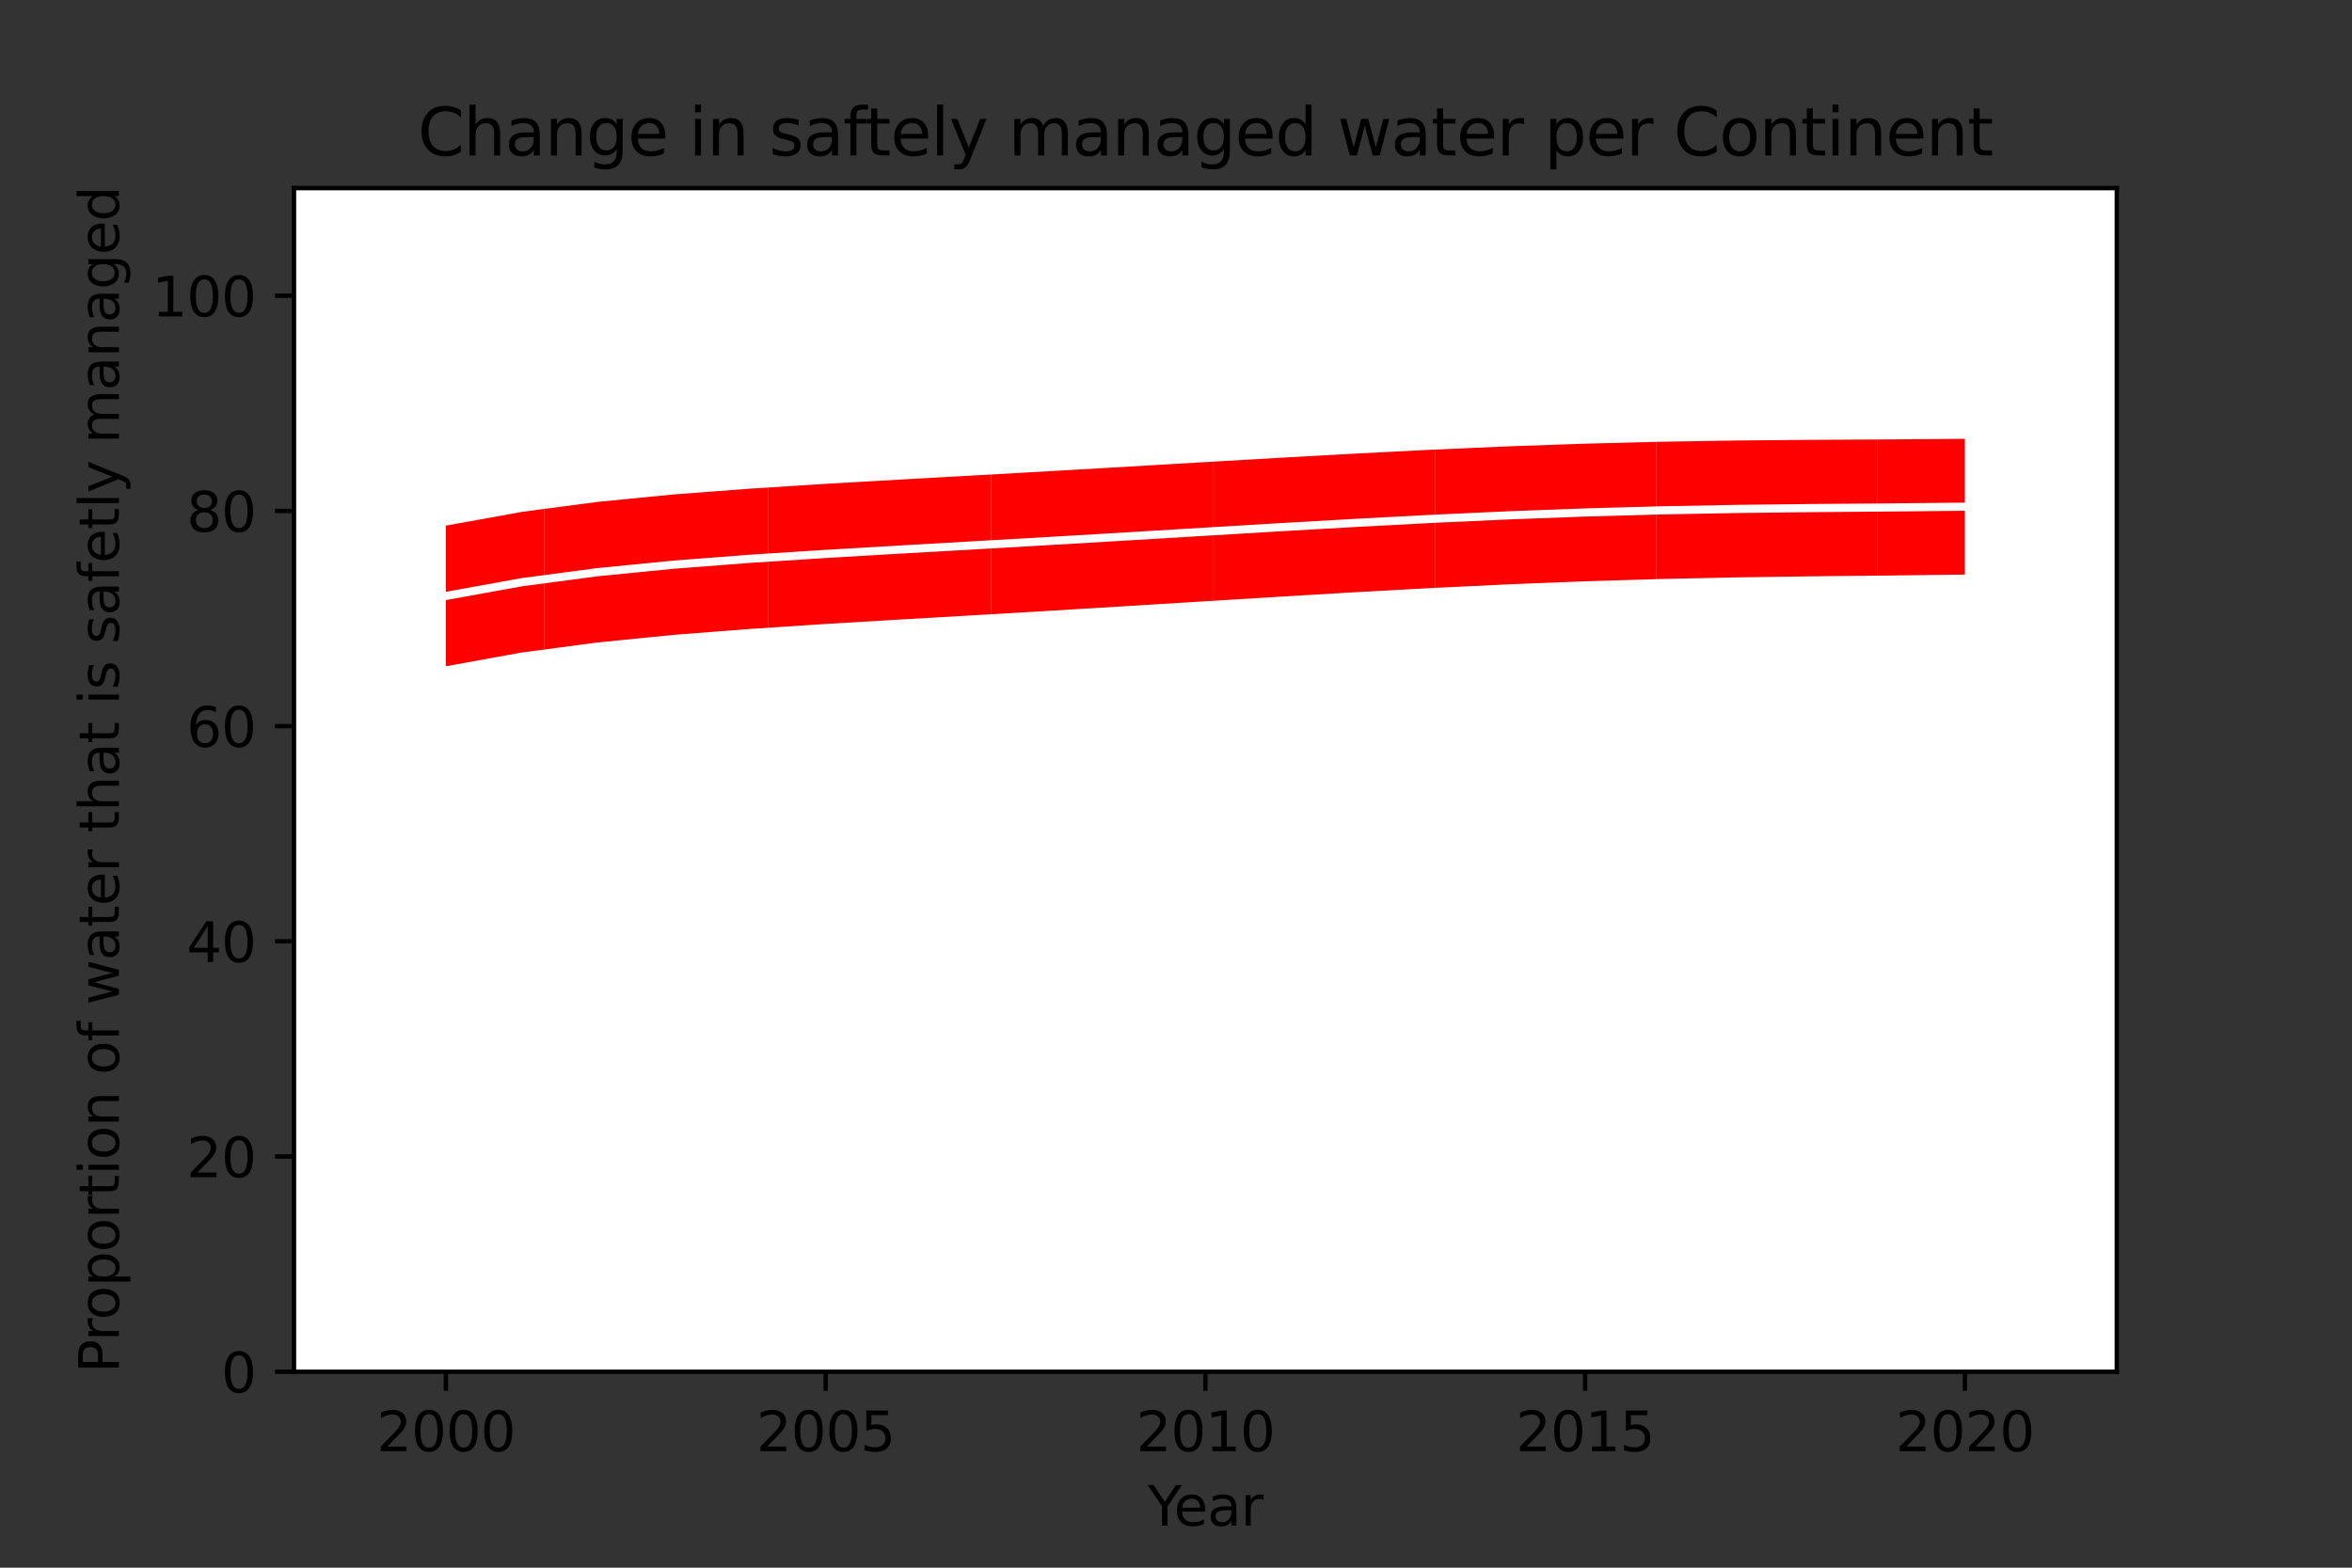<?xml version="1.0" encoding="utf-8" standalone="no"?>
<!DOCTYPE svg PUBLIC "-//W3C//DTD SVG 1.1//EN"
  "http://www.w3.org/Graphics/SVG/1.1/DTD/svg11.dtd">
<svg height="288pt" version="1.1" viewBox="0 0 432 288" width="432pt" xmlns="http://www.w3.org/2000/svg" xmlns:xlink="http://www.w3.org/1999/xlink">
 <rect x="0" y="0" width="432" height="288" fill="#333333" stroke="none"/>
 <defs>
  <style type="text/css">*{stroke-linecap:butt;stroke-linejoin:round;}</style>
 </defs>
 <g id="figure_1">
  <g id="patch_1">
   <path d="M 0 288 
L 432 288 
L 432 0 
L 0 0 
z
" style="fill:none;"/>
  </g>
  <g id="axes_1">
   <g id="patch_2">
    <path d="M 54 252 
L 388.8 252 
L 388.8 34.56 
L 54 34.56 
z
" style="fill:#ffffff;"/>
   </g>
   <g id="PathCollection_1">
    <path clip-path="url(#pf281e422be)" d="M 346.95 122.909 
L 360.9 122.909 
L 360.9 120.77 
L 360.9 118.63 
L 360.9 116.49 
L 360.9 114.351 
L 360.9 112.211 
L 360.9 110.071 
L 360.9 107.932 
L 360.9 105.792 
L 360.9 103.652 
L 360.9 101.513 
L 360.9 99.373 
L 360.9 97.233 
L 360.9 95.094 
L 360.9 92.954 
L 360.9 90.815 
L 360.9 88.675 
L 360.9 86.535 
L 360.9 84.396 
L 360.9 82.256 
L 360.9 80.116 
L 346.95 80.116 
L 344.758 80.116 
L 344.758 82.256 
L 344.758 84.396 
L 344.758 86.535 
L 344.758 88.675 
L 344.758 90.815 
L 344.758 92.954 
L 344.758 95.094 
L 344.758 97.233 
L 344.758 99.373 
L 344.758 101.513 
L 344.758 103.652 
L 344.758 105.792 
L 344.758 107.932 
L 344.758 110.071 
L 344.758 112.211 
L 344.758 114.351 
L 344.758 116.49 
L 344.758 118.63 
L 344.758 120.77 
L 344.758 122.909 
z
" style="fill:#ff0000;"/>
   </g>
   <g id="PathCollection_2">
    <path clip-path="url(#pf281e422be)" d="M 305.1 122.909 
L 319.05 122.909 
L 333 122.909 
L 344.758 122.909 
L 344.758 120.77 
L 344.758 118.63 
L 344.758 116.49 
L 344.758 114.351 
L 344.758 112.211 
L 344.758 110.071 
L 344.758 107.932 
L 344.758 105.792 
L 344.758 103.652 
L 344.758 101.513 
L 344.758 99.373 
L 344.758 97.233 
L 344.758 95.094 
L 344.758 92.954 
L 344.758 90.815 
L 344.758 88.675 
L 344.758 86.535 
L 344.758 84.396 
L 344.758 82.256 
L 344.758 80.116 
L 333 80.116 
L 319.05 80.116 
L 305.1 80.116 
L 304.254 80.116 
L 304.254 82.256 
L 304.254 84.396 
L 304.254 86.535 
L 304.254 88.675 
L 304.254 90.815 
L 304.254 92.954 
L 304.254 95.094 
L 304.254 97.233 
L 304.254 99.373 
L 304.254 101.513 
L 304.254 103.652 
L 304.254 105.792 
L 304.254 107.932 
L 304.254 110.071 
L 304.254 112.211 
L 304.254 114.351 
L 304.254 116.49 
L 304.254 118.63 
L 304.254 120.77 
L 304.254 122.909 
z
" style="fill:#ff0000;"/>
   </g>
   <g id="PathCollection_3">
    <path clip-path="url(#pf281e422be)" d="M 277.2 122.909 
L 291.15 122.909 
L 304.254 122.909 
L 304.254 120.77 
L 304.254 118.63 
L 304.254 116.49 
L 304.254 114.351 
L 304.254 112.211 
L 304.254 110.071 
L 304.254 107.932 
L 304.254 105.792 
L 304.254 103.652 
L 304.254 101.513 
L 304.254 99.373 
L 304.254 97.233 
L 304.254 95.094 
L 304.254 92.954 
L 304.254 90.815 
L 304.254 88.675 
L 304.254 86.535 
L 304.254 84.396 
L 304.254 82.256 
L 304.254 80.116 
L 291.15 80.116 
L 277.2 80.116 
L 263.631 80.116 
L 263.631 82.256 
L 263.631 84.396 
L 263.631 86.535 
L 263.631 88.675 
L 263.631 90.815 
L 263.631 92.954 
L 263.631 95.094 
L 263.631 97.233 
L 263.631 99.373 
L 263.631 101.513 
L 263.631 103.652 
L 263.631 105.792 
L 263.631 107.932 
L 263.631 110.071 
L 263.631 112.211 
L 263.631 114.351 
L 263.631 116.49 
L 263.631 118.63 
L 263.631 120.77 
L 263.631 122.909 
z
" style="fill:#ff0000;"/>
   </g>
   <g id="PathCollection_4">
    <path clip-path="url(#pf281e422be)" d="M 235.35 122.909 
L 249.3 122.909 
L 263.25 122.909 
L 263.631 122.909 
L 263.631 120.77 
L 263.631 118.63 
L 263.631 116.49 
L 263.631 114.351 
L 263.631 112.211 
L 263.631 110.071 
L 263.631 107.932 
L 263.631 105.792 
L 263.631 103.652 
L 263.631 101.513 
L 263.631 99.373 
L 263.631 97.233 
L 263.631 95.094 
L 263.631 92.954 
L 263.631 90.815 
L 263.631 88.675 
L 263.631 86.535 
L 263.631 84.396 
L 263.631 82.256 
L 263.631 80.116 
L 263.25 80.116 
L 249.3 80.116 
L 235.35 80.116 
L 222.888 80.116 
L 222.888 82.256 
L 222.888 84.396 
L 222.888 86.535 
L 222.888 88.675 
L 222.888 90.815 
L 222.888 92.954 
L 222.888 95.094 
L 222.888 97.233 
L 222.888 99.373 
L 222.888 101.513 
L 222.888 103.652 
L 222.888 105.792 
L 222.888 107.932 
L 222.888 110.071 
L 222.888 112.211 
L 222.888 114.351 
L 222.888 116.49 
L 222.888 118.63 
L 222.888 120.77 
L 222.888 122.909 
z
" style="fill:#ff0000;"/>
   </g>
   <g id="PathCollection_5">
    <path clip-path="url(#pf281e422be)" d="M 193.5 122.909 
L 207.45 122.909 
L 221.4 122.909 
L 222.888 122.909 
L 222.888 120.77 
L 222.888 118.63 
L 222.888 116.49 
L 222.888 114.351 
L 222.888 112.211 
L 222.888 110.071 
L 222.888 107.932 
L 222.888 105.792 
L 222.888 103.652 
L 222.888 101.513 
L 222.888 99.373 
L 222.888 97.233 
L 222.888 95.094 
L 222.888 92.954 
L 222.888 90.815 
L 222.888 88.675 
L 222.888 86.535 
L 222.888 84.396 
L 222.888 82.256 
L 222.888 80.116 
L 221.4 80.116 
L 207.45 80.116 
L 193.5 80.116 
L 182.026 80.116 
L 182.026 82.256 
L 182.026 84.396 
L 182.026 86.535 
L 182.026 88.675 
L 182.026 90.815 
L 182.026 92.954 
L 182.026 95.094 
L 182.026 97.233 
L 182.026 99.373 
L 182.026 101.513 
L 182.026 103.652 
L 182.026 105.792 
L 182.026 107.932 
L 182.026 110.071 
L 182.026 112.211 
L 182.026 114.351 
L 182.026 116.49 
L 182.026 118.63 
L 182.026 120.77 
L 182.026 122.909 
z
" style="fill:#ff0000;"/>
   </g>
   <g id="PathCollection_6">
    <path clip-path="url(#pf281e422be)" d="M 151.65 122.909 
L 165.6 122.909 
L 179.55 122.909 
L 182.026 122.909 
L 182.026 120.77 
L 182.026 118.63 
L 182.026 116.49 
L 182.026 114.351 
L 182.026 112.211 
L 182.026 110.071 
L 182.026 107.932 
L 182.026 105.792 
L 182.026 103.652 
L 182.026 101.513 
L 182.026 99.373 
L 182.026 97.233 
L 182.026 95.094 
L 182.026 92.954 
L 182.026 90.815 
L 182.026 88.675 
L 182.026 86.535 
L 182.026 84.396 
L 182.026 82.256 
L 182.026 80.116 
L 179.55 80.116 
L 165.6 80.116 
L 151.65 80.116 
L 141.043 80.116 
L 141.043 82.256 
L 141.043 84.396 
L 141.043 86.535 
L 141.043 88.675 
L 141.043 90.815 
L 141.043 92.954 
L 141.043 95.094 
L 141.043 97.233 
L 141.043 99.373 
L 141.043 101.513 
L 141.043 103.652 
L 141.043 105.792 
L 141.043 107.932 
L 141.043 110.071 
L 141.043 112.211 
L 141.043 114.351 
L 141.043 116.49 
L 141.043 118.63 
L 141.043 120.77 
L 141.043 122.909 
z
" style="fill:#ff0000;"/>
   </g>
   <g id="PathCollection_7">
    <path clip-path="url(#pf281e422be)" d="M 109.8 122.909 
L 123.75 122.909 
L 137.7 122.909 
L 141.043 122.909 
L 141.043 120.77 
L 141.043 118.63 
L 141.043 116.49 
L 141.043 114.351 
L 141.043 112.211 
L 141.043 110.071 
L 141.043 107.932 
L 141.043 105.792 
L 141.043 103.652 
L 141.043 101.513 
L 141.043 99.373 
L 141.043 97.233 
L 141.043 95.094 
L 141.043 92.954 
L 141.043 90.815 
L 141.043 88.675 
L 141.043 86.535 
L 141.043 84.396 
L 141.043 82.256 
L 141.043 80.116 
L 137.7 80.116 
L 123.75 80.116 
L 109.8 80.116 
L 99.939 80.116 
L 99.939 82.256 
L 99.939 84.396 
L 99.939 86.535 
L 99.939 88.675 
L 99.939 90.815 
L 99.939 92.954 
L 99.939 95.094 
L 99.939 97.233 
L 99.939 99.373 
L 99.939 101.513 
L 99.939 103.652 
L 99.939 105.792 
L 99.939 107.932 
L 99.939 110.071 
L 99.939 112.211 
L 99.939 114.351 
L 99.939 116.49 
L 99.939 118.63 
L 99.939 120.77 
L 99.939 122.909 
z
" style="fill:#ff0000;"/>
   </g>
   <g id="PathCollection_8">
    <path clip-path="url(#pf281e422be)" d="M 95.85 122.909 
L 99.939 122.909 
L 99.939 120.77 
L 99.939 118.63 
L 99.939 116.49 
L 99.939 114.351 
L 99.939 112.211 
L 99.939 110.071 
L 99.939 107.932 
L 99.939 105.792 
L 99.939 103.652 
L 99.939 101.513 
L 99.939 99.373 
L 99.939 97.233 
L 99.939 95.094 
L 99.939 92.954 
L 99.939 90.815 
L 99.939 88.675 
L 99.939 86.535 
L 99.939 84.396 
L 99.939 82.256 
L 99.939 80.116 
L 95.85 80.116 
L 81.9 80.116 
L 81.9 82.256 
L 81.9 84.396 
L 81.9 86.535 
L 81.9 88.675 
L 81.9 90.815 
L 81.9 92.954 
L 81.9 95.094 
L 81.9 97.233 
L 81.9 99.373 
L 81.9 101.513 
L 81.9 103.652 
L 81.9 105.792 
L 81.9 107.932 
L 81.9 110.071 
L 81.9 112.211 
L 81.9 114.351 
L 81.9 116.49 
L 81.9 118.63 
L 81.9 120.77 
L 81.9 122.909 
z
" style="fill:#ff0000;"/>
   </g>
   <g id="PolyCollection_1">
    <defs>
     <path d="M 81.9 -207.884 
L 81.9 -191.941 
L 95.85 -194.467 
L 109.8 -196.304 
L 123.75 -197.666 
L 137.7 -198.726 
L 151.65 -199.61 
L 165.6 -200.413 
L 179.55 -201.192 
L 193.5 -201.98 
L 207.45 -202.787 
L 221.4 -203.605 
L 235.35 -204.415 
L 249.3 -205.188 
L 263.25 -205.895 
L 277.2 -206.504 
L 291.15 -206.993 
L 305.1 -207.349 
L 319.05 -207.577 
L 333 -207.699 
L 346.95 -207.775 
L 360.9 -207.884 
L 360.9 -207.884 
L 360.9 -207.884 
L 346.95 -207.884 
L 333 -207.884 
L 319.05 -207.884 
L 305.1 -207.884 
L 291.15 -207.884 
L 277.2 -207.884 
L 263.25 -207.884 
L 249.3 -207.884 
L 235.35 -207.884 
L 221.4 -207.884 
L 207.45 -207.884 
L 193.5 -207.884 
L 179.55 -207.884 
L 165.6 -207.884 
L 151.65 -207.884 
L 137.7 -207.884 
L 123.75 -207.884 
L 109.8 -207.884 
L 95.85 -207.884 
L 81.9 -207.884 
z
" id="me8cd122bfa" style="stroke:#ffffff;"/>
    </defs>
    <g clip-path="url(#pf281e422be)">
     <use style="fill:#ffffff;stroke:#ffffff;" x="0" xlink:href="#me8cd122bfa" y="288"/>
    </g>
   </g>
   <g id="PolyCollection_2">
    <defs>
     <path d="M 81.9 -165.091 
L 81.9 -165.091 
L 95.85 -165.091 
L 109.8 -165.091 
L 123.75 -165.091 
L 137.7 -165.091 
L 151.65 -165.091 
L 165.6 -165.091 
L 179.55 -165.091 
L 193.5 -165.091 
L 207.45 -165.091 
L 221.4 -165.091 
L 235.35 -165.091 
L 249.3 -165.091 
L 263.25 -165.091 
L 277.2 -165.091 
L 291.15 -165.091 
L 305.1 -165.091 
L 319.05 -165.091 
L 333 -165.091 
L 346.95 -165.091 
L 360.9 -165.091 
L 360.9 -181.945 
L 360.9 -181.945 
L 346.95 -181.771 
L 333 -181.627 
L 319.05 -181.429 
L 305.1 -181.132 
L 291.15 -180.71 
L 277.2 -180.158 
L 263.25 -179.488 
L 249.3 -178.725 
L 235.35 -177.899 
L 221.4 -177.041 
L 207.45 -176.179 
L 193.5 -175.334 
L 179.55 -174.511 
L 165.6 -173.701 
L 151.65 -172.868 
L 137.7 -171.953 
L 123.75 -170.864 
L 109.8 -169.476 
L 95.85 -167.622 
L 81.9 -165.091 
z
" id="m9e8592a278" style="stroke:#ffffff;"/>
    </defs>
    <g clip-path="url(#pf281e422be)">
     <use style="fill:#ffffff;stroke:#ffffff;" x="0" xlink:href="#m9e8592a278" y="288"/>
    </g>
   </g>
   <g id="matplotlib.axis_1">
    <g id="xtick_1">
     <g id="line2d_1">
      <defs>
       <path d="M 0 0 
L 0 3.5 
" id="m7ed62ed38b" style="stroke:#000000;stroke-width:0.8;"/>
      </defs>
      <g>
       <use style="stroke:#000000;stroke-width:0.8;" x="81.9" xlink:href="#m7ed62ed38b" y="252"/>
      </g>
     </g>
     <g id="text_1">
      <!-- 2000 -->
      <g transform="translate(69.175 266.598)scale(0.1 -0.1)">
       <defs>
        <path d="M 1228 531 
L 3431 531 
L 3431 0 
L 469 0 
L 469 531 
Q 828 903 1448 1529 
Q 2069 2156 2228 2338 
Q 2531 2678 2651 2914 
Q 2772 3150 2772 3378 
Q 2772 3750 2511 3984 
Q 2250 4219 1831 4219 
Q 1534 4219 1204 4116 
Q 875 4013 500 3803 
L 500 4441 
Q 881 4594 1212 4672 
Q 1544 4750 1819 4750 
Q 2544 4750 2975 4387 
Q 3406 4025 3406 3419 
Q 3406 3131 3298 2873 
Q 3191 2616 2906 2266 
Q 2828 2175 2409 1742 
Q 1991 1309 1228 531 
z
" id="DejaVuSans-32" transform="scale(0.016)"/>
        <path d="M 2034 4250 
Q 1547 4250 1301 3770 
Q 1056 3291 1056 2328 
Q 1056 1369 1301 889 
Q 1547 409 2034 409 
Q 2525 409 2770 889 
Q 3016 1369 3016 2328 
Q 3016 3291 2770 3770 
Q 2525 4250 2034 4250 
z
M 2034 4750 
Q 2819 4750 3233 4129 
Q 3647 3509 3647 2328 
Q 3647 1150 3233 529 
Q 2819 -91 2034 -91 
Q 1250 -91 836 529 
Q 422 1150 422 2328 
Q 422 3509 836 4129 
Q 1250 4750 2034 4750 
z
" id="DejaVuSans-30" transform="scale(0.016)"/>
       </defs>
       <use xlink:href="#DejaVuSans-32"/>
       <use x="63.623" xlink:href="#DejaVuSans-30"/>
       <use x="127.246" xlink:href="#DejaVuSans-30"/>
       <use x="190.869" xlink:href="#DejaVuSans-30"/>
      </g>
     </g>
    </g>
    <g id="xtick_2">
     <g id="line2d_2">
      <g>
       <use style="stroke:#000000;stroke-width:0.8;" x="151.65" xlink:href="#m7ed62ed38b" y="252"/>
      </g>
     </g>
     <g id="text_2">
      <!-- 2005 -->
      <g transform="translate(138.925 266.598)scale(0.1 -0.1)">
       <defs>
        <path d="M 691 4666 
L 3169 4666 
L 3169 4134 
L 1269 4134 
L 1269 2991 
Q 1406 3038 1543 3061 
Q 1681 3084 1819 3084 
Q 2600 3084 3056 2656 
Q 3513 2228 3513 1497 
Q 3513 744 3044 326 
Q 2575 -91 1722 -91 
Q 1428 -91 1123 -41 
Q 819 9 494 109 
L 494 744 
Q 775 591 1075 516 
Q 1375 441 1709 441 
Q 2250 441 2565 725 
Q 2881 1009 2881 1497 
Q 2881 1984 2565 2268 
Q 2250 2553 1709 2553 
Q 1456 2553 1204 2497 
Q 953 2441 691 2322 
L 691 4666 
z
" id="DejaVuSans-35" transform="scale(0.016)"/>
       </defs>
       <use xlink:href="#DejaVuSans-32"/>
       <use x="63.623" xlink:href="#DejaVuSans-30"/>
       <use x="127.246" xlink:href="#DejaVuSans-30"/>
       <use x="190.869" xlink:href="#DejaVuSans-35"/>
      </g>
     </g>
    </g>
    <g id="xtick_3">
     <g id="line2d_3">
      <g>
       <use style="stroke:#000000;stroke-width:0.8;" x="221.4" xlink:href="#m7ed62ed38b" y="252"/>
      </g>
     </g>
     <g id="text_3">
      <!-- 2010 -->
      <g transform="translate(208.675 266.598)scale(0.1 -0.1)">
       <defs>
        <path d="M 794 531 
L 1825 531 
L 1825 4091 
L 703 3866 
L 703 4441 
L 1819 4666 
L 2450 4666 
L 2450 531 
L 3481 531 
L 3481 0 
L 794 0 
L 794 531 
z
" id="DejaVuSans-31" transform="scale(0.016)"/>
       </defs>
       <use xlink:href="#DejaVuSans-32"/>
       <use x="63.623" xlink:href="#DejaVuSans-30"/>
       <use x="127.246" xlink:href="#DejaVuSans-31"/>
       <use x="190.869" xlink:href="#DejaVuSans-30"/>
      </g>
     </g>
    </g>
    <g id="xtick_4">
     <g id="line2d_4">
      <g>
       <use style="stroke:#000000;stroke-width:0.8;" x="291.15" xlink:href="#m7ed62ed38b" y="252"/>
      </g>
     </g>
     <g id="text_4">
      <!-- 2015 -->
      <g transform="translate(278.425 266.598)scale(0.1 -0.1)">
       <use xlink:href="#DejaVuSans-32"/>
       <use x="63.623" xlink:href="#DejaVuSans-30"/>
       <use x="127.246" xlink:href="#DejaVuSans-31"/>
       <use x="190.869" xlink:href="#DejaVuSans-35"/>
      </g>
     </g>
    </g>
    <g id="xtick_5">
     <g id="line2d_5">
      <g>
       <use style="stroke:#000000;stroke-width:0.8;" x="360.9" xlink:href="#m7ed62ed38b" y="252"/>
      </g>
     </g>
     <g id="text_5">
      <!-- 2020 -->
      <g transform="translate(348.175 266.598)scale(0.1 -0.1)">
       <use xlink:href="#DejaVuSans-32"/>
       <use x="63.623" xlink:href="#DejaVuSans-30"/>
       <use x="127.246" xlink:href="#DejaVuSans-32"/>
       <use x="190.869" xlink:href="#DejaVuSans-30"/>
      </g>
     </g>
    </g>
    <g id="text_6">
     <!-- Year -->
     <g transform="translate(210.812 280.277)scale(0.1 -0.1)">
      <defs>
       <path d="M -13 4666 
L 666 4666 
L 1959 2747 
L 3244 4666 
L 3922 4666 
L 2272 2222 
L 2272 0 
L 1638 0 
L 1638 2222 
L -13 4666 
z
" id="DejaVuSans-59" transform="scale(0.016)"/>
       <path d="M 3597 1894 
L 3597 1613 
L 953 1613 
Q 991 1019 1311 708 
Q 1631 397 2203 397 
Q 2534 397 2845 478 
Q 3156 559 3463 722 
L 3463 178 
Q 3153 47 2828 -22 
Q 2503 -91 2169 -91 
Q 1331 -91 842 396 
Q 353 884 353 1716 
Q 353 2575 817 3079 
Q 1281 3584 2069 3584 
Q 2775 3584 3186 3129 
Q 3597 2675 3597 1894 
z
M 3022 2063 
Q 3016 2534 2758 2815 
Q 2500 3097 2075 3097 
Q 1594 3097 1305 2825 
Q 1016 2553 972 2059 
L 3022 2063 
z
" id="DejaVuSans-65" transform="scale(0.016)"/>
       <path d="M 2194 1759 
Q 1497 1759 1228 1600 
Q 959 1441 959 1056 
Q 959 750 1161 570 
Q 1363 391 1709 391 
Q 2188 391 2477 730 
Q 2766 1069 2766 1631 
L 2766 1759 
L 2194 1759 
z
M 3341 1997 
L 3341 0 
L 2766 0 
L 2766 531 
Q 2569 213 2275 61 
Q 1981 -91 1556 -91 
Q 1019 -91 701 211 
Q 384 513 384 1019 
Q 384 1609 779 1909 
Q 1175 2209 1959 2209 
L 2766 2209 
L 2766 2266 
Q 2766 2663 2505 2880 
Q 2244 3097 1772 3097 
Q 1472 3097 1187 3025 
Q 903 2953 641 2809 
L 641 3341 
Q 956 3463 1253 3523 
Q 1550 3584 1831 3584 
Q 2591 3584 2966 3190 
Q 3341 2797 3341 1997 
z
" id="DejaVuSans-61" transform="scale(0.016)"/>
       <path d="M 2631 2963 
Q 2534 3019 2420 3045 
Q 2306 3072 2169 3072 
Q 1681 3072 1420 2755 
Q 1159 2438 1159 1844 
L 1159 0 
L 581 0 
L 581 3500 
L 1159 3500 
L 1159 2956 
Q 1341 3275 1631 3429 
Q 1922 3584 2338 3584 
Q 2397 3584 2469 3576 
Q 2541 3569 2628 3553 
L 2631 2963 
z
" id="DejaVuSans-72" transform="scale(0.016)"/>
      </defs>
      <use xlink:href="#DejaVuSans-59"/>
      <use x="47.834" xlink:href="#DejaVuSans-65"/>
      <use x="109.357" xlink:href="#DejaVuSans-61"/>
      <use x="170.637" xlink:href="#DejaVuSans-72"/>
     </g>
    </g>
   </g>
   <g id="matplotlib.axis_2">
    <g id="ytick_1">
     <g id="line2d_6">
      <defs>
       <path d="M 0 0 
L -3.5 0 
" id="m91d23cfb1c" style="stroke:#000000;stroke-width:0.8;"/>
      </defs>
      <g>
       <use style="stroke:#000000;stroke-width:0.8;" x="54" xlink:href="#m91d23cfb1c" y="252"/>
      </g>
     </g>
     <g id="text_7">
      <!-- 0 -->
      <g transform="translate(40.638 255.799)scale(0.1 -0.1)">
       <use xlink:href="#DejaVuSans-30"/>
      </g>
     </g>
    </g>
    <g id="ytick_2">
     <g id="line2d_7">
      <g>
       <use style="stroke:#000000;stroke-width:0.8;" x="54" xlink:href="#m91d23cfb1c" y="212.465"/>
      </g>
     </g>
     <g id="text_8">
      <!-- 20 -->
      <g transform="translate(34.275 216.265)scale(0.1 -0.1)">
       <use xlink:href="#DejaVuSans-32"/>
       <use x="63.623" xlink:href="#DejaVuSans-30"/>
      </g>
     </g>
    </g>
    <g id="ytick_3">
     <g id="line2d_8">
      <g>
       <use style="stroke:#000000;stroke-width:0.8;" x="54" xlink:href="#m91d23cfb1c" y="172.931"/>
      </g>
     </g>
     <g id="text_9">
      <!-- 40 -->
      <g transform="translate(34.275 176.73)scale(0.1 -0.1)">
       <defs>
        <path d="M 2419 4116 
L 825 1625 
L 2419 1625 
L 2419 4116 
z
M 2253 4666 
L 3047 4666 
L 3047 1625 
L 3713 1625 
L 3713 1100 
L 3047 1100 
L 3047 0 
L 2419 0 
L 2419 1100 
L 313 1100 
L 313 1709 
L 2253 4666 
z
" id="DejaVuSans-34" transform="scale(0.016)"/>
       </defs>
       <use xlink:href="#DejaVuSans-34"/>
       <use x="63.623" xlink:href="#DejaVuSans-30"/>
      </g>
     </g>
    </g>
    <g id="ytick_4">
     <g id="line2d_9">
      <g>
       <use style="stroke:#000000;stroke-width:0.8;" x="54" xlink:href="#m91d23cfb1c" y="133.396"/>
      </g>
     </g>
     <g id="text_10">
      <!-- 60 -->
      <g transform="translate(34.275 137.196)scale(0.1 -0.1)">
       <defs>
        <path d="M 2113 2584 
Q 1688 2584 1439 2293 
Q 1191 2003 1191 1497 
Q 1191 994 1439 701 
Q 1688 409 2113 409 
Q 2538 409 2786 701 
Q 3034 994 3034 1497 
Q 3034 2003 2786 2293 
Q 2538 2584 2113 2584 
z
M 3366 4563 
L 3366 3988 
Q 3128 4100 2886 4159 
Q 2644 4219 2406 4219 
Q 1781 4219 1451 3797 
Q 1122 3375 1075 2522 
Q 1259 2794 1537 2939 
Q 1816 3084 2150 3084 
Q 2853 3084 3261 2657 
Q 3669 2231 3669 1497 
Q 3669 778 3244 343 
Q 2819 -91 2113 -91 
Q 1303 -91 875 529 
Q 447 1150 447 2328 
Q 447 3434 972 4092 
Q 1497 4750 2381 4750 
Q 2619 4750 2861 4703 
Q 3103 4656 3366 4563 
z
" id="DejaVuSans-36" transform="scale(0.016)"/>
       </defs>
       <use xlink:href="#DejaVuSans-36"/>
       <use x="63.623" xlink:href="#DejaVuSans-30"/>
      </g>
     </g>
    </g>
    <g id="ytick_5">
     <g id="line2d_10">
      <g>
       <use style="stroke:#000000;stroke-width:0.8;" x="54" xlink:href="#m91d23cfb1c" y="93.862"/>
      </g>
     </g>
     <g id="text_11">
      <!-- 80 -->
      <g transform="translate(34.275 97.661)scale(0.1 -0.1)">
       <defs>
        <path d="M 2034 2216 
Q 1584 2216 1326 1975 
Q 1069 1734 1069 1313 
Q 1069 891 1326 650 
Q 1584 409 2034 409 
Q 2484 409 2743 651 
Q 3003 894 3003 1313 
Q 3003 1734 2745 1975 
Q 2488 2216 2034 2216 
z
M 1403 2484 
Q 997 2584 770 2862 
Q 544 3141 544 3541 
Q 544 4100 942 4425 
Q 1341 4750 2034 4750 
Q 2731 4750 3128 4425 
Q 3525 4100 3525 3541 
Q 3525 3141 3298 2862 
Q 3072 2584 2669 2484 
Q 3125 2378 3379 2068 
Q 3634 1759 3634 1313 
Q 3634 634 3220 271 
Q 2806 -91 2034 -91 
Q 1263 -91 848 271 
Q 434 634 434 1313 
Q 434 1759 690 2068 
Q 947 2378 1403 2484 
z
M 1172 3481 
Q 1172 3119 1398 2916 
Q 1625 2713 2034 2713 
Q 2441 2713 2670 2916 
Q 2900 3119 2900 3481 
Q 2900 3844 2670 4047 
Q 2441 4250 2034 4250 
Q 1625 4250 1398 4047 
Q 1172 3844 1172 3481 
z
" id="DejaVuSans-38" transform="scale(0.016)"/>
       </defs>
       <use xlink:href="#DejaVuSans-38"/>
       <use x="63.623" xlink:href="#DejaVuSans-30"/>
      </g>
     </g>
    </g>
    <g id="ytick_6">
     <g id="line2d_11">
      <g>
       <use style="stroke:#000000;stroke-width:0.8;" x="54" xlink:href="#m91d23cfb1c" y="54.327"/>
      </g>
     </g>
     <g id="text_12">
      <!-- 100 -->
      <g transform="translate(27.913 58.126)scale(0.1 -0.1)">
       <use xlink:href="#DejaVuSans-31"/>
       <use x="63.623" xlink:href="#DejaVuSans-30"/>
       <use x="127.246" xlink:href="#DejaVuSans-30"/>
      </g>
     </g>
    </g>
    <g id="text_13">
     <!-- Proportion of water that is safetly managed -->
     <g transform="translate(21.833 252.228)rotate(-90)scale(0.1 -0.1)">
      <defs>
       <path d="M 1259 4147 
L 1259 2394 
L 2053 2394 
Q 2494 2394 2734 2622 
Q 2975 2850 2975 3272 
Q 2975 3691 2734 3919 
Q 2494 4147 2053 4147 
L 1259 4147 
z
M 628 4666 
L 2053 4666 
Q 2838 4666 3239 4311 
Q 3641 3956 3641 3272 
Q 3641 2581 3239 2228 
Q 2838 1875 2053 1875 
L 1259 1875 
L 1259 0 
L 628 0 
L 628 4666 
z
" id="DejaVuSans-50" transform="scale(0.016)"/>
       <path d="M 1959 3097 
Q 1497 3097 1228 2736 
Q 959 2375 959 1747 
Q 959 1119 1226 758 
Q 1494 397 1959 397 
Q 2419 397 2687 759 
Q 2956 1122 2956 1747 
Q 2956 2369 2687 2733 
Q 2419 3097 1959 3097 
z
M 1959 3584 
Q 2709 3584 3137 3096 
Q 3566 2609 3566 1747 
Q 3566 888 3137 398 
Q 2709 -91 1959 -91 
Q 1206 -91 779 398 
Q 353 888 353 1747 
Q 353 2609 779 3096 
Q 1206 3584 1959 3584 
z
" id="DejaVuSans-6f" transform="scale(0.016)"/>
       <path d="M 1159 525 
L 1159 -1331 
L 581 -1331 
L 581 3500 
L 1159 3500 
L 1159 2969 
Q 1341 3281 1617 3432 
Q 1894 3584 2278 3584 
Q 2916 3584 3314 3078 
Q 3713 2572 3713 1747 
Q 3713 922 3314 415 
Q 2916 -91 2278 -91 
Q 1894 -91 1617 61 
Q 1341 213 1159 525 
z
M 3116 1747 
Q 3116 2381 2855 2742 
Q 2594 3103 2138 3103 
Q 1681 3103 1420 2742 
Q 1159 2381 1159 1747 
Q 1159 1113 1420 752 
Q 1681 391 2138 391 
Q 2594 391 2855 752 
Q 3116 1113 3116 1747 
z
" id="DejaVuSans-70" transform="scale(0.016)"/>
       <path d="M 1172 4494 
L 1172 3500 
L 2356 3500 
L 2356 3053 
L 1172 3053 
L 1172 1153 
Q 1172 725 1289 603 
Q 1406 481 1766 481 
L 2356 481 
L 2356 0 
L 1766 0 
Q 1100 0 847 248 
Q 594 497 594 1153 
L 594 3053 
L 172 3053 
L 172 3500 
L 594 3500 
L 594 4494 
L 1172 4494 
z
" id="DejaVuSans-74" transform="scale(0.016)"/>
       <path d="M 603 3500 
L 1178 3500 
L 1178 0 
L 603 0 
L 603 3500 
z
M 603 4863 
L 1178 4863 
L 1178 4134 
L 603 4134 
L 603 4863 
z
" id="DejaVuSans-69" transform="scale(0.016)"/>
       <path d="M 3513 2113 
L 3513 0 
L 2938 0 
L 2938 2094 
Q 2938 2591 2744 2837 
Q 2550 3084 2163 3084 
Q 1697 3084 1428 2787 
Q 1159 2491 1159 1978 
L 1159 0 
L 581 0 
L 581 3500 
L 1159 3500 
L 1159 2956 
Q 1366 3272 1645 3428 
Q 1925 3584 2291 3584 
Q 2894 3584 3203 3211 
Q 3513 2838 3513 2113 
z
" id="DejaVuSans-6e" transform="scale(0.016)"/>
       <path id="DejaVuSans-20" transform="scale(0.016)"/>
       <path d="M 2375 4863 
L 2375 4384 
L 1825 4384 
Q 1516 4384 1395 4259 
Q 1275 4134 1275 3809 
L 1275 3500 
L 2222 3500 
L 2222 3053 
L 1275 3053 
L 1275 0 
L 697 0 
L 697 3053 
L 147 3053 
L 147 3500 
L 697 3500 
L 697 3744 
Q 697 4328 969 4595 
Q 1241 4863 1831 4863 
L 2375 4863 
z
" id="DejaVuSans-66" transform="scale(0.016)"/>
       <path d="M 269 3500 
L 844 3500 
L 1563 769 
L 2278 3500 
L 2956 3500 
L 3675 769 
L 4391 3500 
L 4966 3500 
L 4050 0 
L 3372 0 
L 2619 2869 
L 1863 0 
L 1184 0 
L 269 3500 
z
" id="DejaVuSans-77" transform="scale(0.016)"/>
       <path d="M 3513 2113 
L 3513 0 
L 2938 0 
L 2938 2094 
Q 2938 2591 2744 2837 
Q 2550 3084 2163 3084 
Q 1697 3084 1428 2787 
Q 1159 2491 1159 1978 
L 1159 0 
L 581 0 
L 581 4863 
L 1159 4863 
L 1159 2956 
Q 1366 3272 1645 3428 
Q 1925 3584 2291 3584 
Q 2894 3584 3203 3211 
Q 3513 2838 3513 2113 
z
" id="DejaVuSans-68" transform="scale(0.016)"/>
       <path d="M 2834 3397 
L 2834 2853 
Q 2591 2978 2328 3040 
Q 2066 3103 1784 3103 
Q 1356 3103 1142 2972 
Q 928 2841 928 2578 
Q 928 2378 1081 2264 
Q 1234 2150 1697 2047 
L 1894 2003 
Q 2506 1872 2764 1633 
Q 3022 1394 3022 966 
Q 3022 478 2636 193 
Q 2250 -91 1575 -91 
Q 1294 -91 989 -36 
Q 684 19 347 128 
L 347 722 
Q 666 556 975 473 
Q 1284 391 1588 391 
Q 1994 391 2212 530 
Q 2431 669 2431 922 
Q 2431 1156 2273 1281 
Q 2116 1406 1581 1522 
L 1381 1569 
Q 847 1681 609 1914 
Q 372 2147 372 2553 
Q 372 3047 722 3315 
Q 1072 3584 1716 3584 
Q 2034 3584 2315 3537 
Q 2597 3491 2834 3397 
z
" id="DejaVuSans-73" transform="scale(0.016)"/>
       <path d="M 603 4863 
L 1178 4863 
L 1178 0 
L 603 0 
L 603 4863 
z
" id="DejaVuSans-6c" transform="scale(0.016)"/>
       <path d="M 2059 -325 
Q 1816 -950 1584 -1140 
Q 1353 -1331 966 -1331 
L 506 -1331 
L 506 -850 
L 844 -850 
Q 1081 -850 1212 -737 
Q 1344 -625 1503 -206 
L 1606 56 
L 191 3500 
L 800 3500 
L 1894 763 
L 2988 3500 
L 3597 3500 
L 2059 -325 
z
" id="DejaVuSans-79" transform="scale(0.016)"/>
       <path d="M 3328 2828 
Q 3544 3216 3844 3400 
Q 4144 3584 4550 3584 
Q 5097 3584 5394 3201 
Q 5691 2819 5691 2113 
L 5691 0 
L 5113 0 
L 5113 2094 
Q 5113 2597 4934 2840 
Q 4756 3084 4391 3084 
Q 3944 3084 3684 2787 
Q 3425 2491 3425 1978 
L 3425 0 
L 2847 0 
L 2847 2094 
Q 2847 2600 2669 2842 
Q 2491 3084 2119 3084 
Q 1678 3084 1418 2786 
Q 1159 2488 1159 1978 
L 1159 0 
L 581 0 
L 581 3500 
L 1159 3500 
L 1159 2956 
Q 1356 3278 1631 3431 
Q 1906 3584 2284 3584 
Q 2666 3584 2933 3390 
Q 3200 3197 3328 2828 
z
" id="DejaVuSans-6d" transform="scale(0.016)"/>
       <path d="M 2906 1791 
Q 2906 2416 2648 2759 
Q 2391 3103 1925 3103 
Q 1463 3103 1205 2759 
Q 947 2416 947 1791 
Q 947 1169 1205 825 
Q 1463 481 1925 481 
Q 2391 481 2648 825 
Q 2906 1169 2906 1791 
z
M 3481 434 
Q 3481 -459 3084 -895 
Q 2688 -1331 1869 -1331 
Q 1566 -1331 1297 -1286 
Q 1028 -1241 775 -1147 
L 775 -588 
Q 1028 -725 1275 -790 
Q 1522 -856 1778 -856 
Q 2344 -856 2625 -561 
Q 2906 -266 2906 331 
L 2906 616 
Q 2728 306 2450 153 
Q 2172 0 1784 0 
Q 1141 0 747 490 
Q 353 981 353 1791 
Q 353 2603 747 3093 
Q 1141 3584 1784 3584 
Q 2172 3584 2450 3431 
Q 2728 3278 2906 2969 
L 2906 3500 
L 3481 3500 
L 3481 434 
z
" id="DejaVuSans-67" transform="scale(0.016)"/>
       <path d="M 2906 2969 
L 2906 4863 
L 3481 4863 
L 3481 0 
L 2906 0 
L 2906 525 
Q 2725 213 2448 61 
Q 2172 -91 1784 -91 
Q 1150 -91 751 415 
Q 353 922 353 1747 
Q 353 2572 751 3078 
Q 1150 3584 1784 3584 
Q 2172 3584 2448 3432 
Q 2725 3281 2906 2969 
z
M 947 1747 
Q 947 1113 1208 752 
Q 1469 391 1925 391 
Q 2381 391 2643 752 
Q 2906 1113 2906 1747 
Q 2906 2381 2643 2742 
Q 2381 3103 1925 3103 
Q 1469 3103 1208 2742 
Q 947 2381 947 1747 
z
" id="DejaVuSans-64" transform="scale(0.016)"/>
      </defs>
      <use xlink:href="#DejaVuSans-50"/>
      <use x="58.553" xlink:href="#DejaVuSans-72"/>
      <use x="97.416" xlink:href="#DejaVuSans-6f"/>
      <use x="158.598" xlink:href="#DejaVuSans-70"/>
      <use x="222.074" xlink:href="#DejaVuSans-6f"/>
      <use x="283.256" xlink:href="#DejaVuSans-72"/>
      <use x="324.369" xlink:href="#DejaVuSans-74"/>
      <use x="363.578" xlink:href="#DejaVuSans-69"/>
      <use x="391.361" xlink:href="#DejaVuSans-6f"/>
      <use x="452.543" xlink:href="#DejaVuSans-6e"/>
      <use x="515.922" xlink:href="#DejaVuSans-20"/>
      <use x="547.709" xlink:href="#DejaVuSans-6f"/>
      <use x="608.891" xlink:href="#DejaVuSans-66"/>
      <use x="644.096" xlink:href="#DejaVuSans-20"/>
      <use x="675.883" xlink:href="#DejaVuSans-77"/>
      <use x="757.67" xlink:href="#DejaVuSans-61"/>
      <use x="818.949" xlink:href="#DejaVuSans-74"/>
      <use x="858.158" xlink:href="#DejaVuSans-65"/>
      <use x="919.682" xlink:href="#DejaVuSans-72"/>
      <use x="960.795" xlink:href="#DejaVuSans-20"/>
      <use x="992.582" xlink:href="#DejaVuSans-74"/>
      <use x="1031.791" xlink:href="#DejaVuSans-68"/>
      <use x="1095.17" xlink:href="#DejaVuSans-61"/>
      <use x="1156.449" xlink:href="#DejaVuSans-74"/>
      <use x="1195.658" xlink:href="#DejaVuSans-20"/>
      <use x="1227.445" xlink:href="#DejaVuSans-69"/>
      <use x="1255.229" xlink:href="#DejaVuSans-73"/>
      <use x="1307.328" xlink:href="#DejaVuSans-20"/>
      <use x="1339.115" xlink:href="#DejaVuSans-73"/>
      <use x="1391.215" xlink:href="#DejaVuSans-61"/>
      <use x="1452.494" xlink:href="#DejaVuSans-66"/>
      <use x="1487.699" xlink:href="#DejaVuSans-65"/>
      <use x="1549.223" xlink:href="#DejaVuSans-74"/>
      <use x="1588.432" xlink:href="#DejaVuSans-6c"/>
      <use x="1616.215" xlink:href="#DejaVuSans-79"/>
      <use x="1675.395" xlink:href="#DejaVuSans-20"/>
      <use x="1707.182" xlink:href="#DejaVuSans-6d"/>
      <use x="1804.594" xlink:href="#DejaVuSans-61"/>
      <use x="1865.873" xlink:href="#DejaVuSans-6e"/>
      <use x="1929.252" xlink:href="#DejaVuSans-61"/>
      <use x="1990.531" xlink:href="#DejaVuSans-67"/>
      <use x="2054.008" xlink:href="#DejaVuSans-65"/>
      <use x="2115.531" xlink:href="#DejaVuSans-64"/>
     </g>
    </g>
   </g>
   <g id="line2d_12">
    <path clip-path="url(#pf281e422be)" d="M 81.9 109.484 
L 95.85 106.955 
L 109.8 105.11 
L 123.75 103.735 
L 137.7 102.661 
L 151.65 101.761 
L 165.6 100.943 
L 179.55 100.148 
L 193.5 99.343 
L 207.45 98.517 
L 221.4 97.677 
L 235.35 96.843 
L 249.3 96.043 
L 263.25 95.309 
L 277.2 94.669 
L 291.15 94.149 
L 305.1 93.76 
L 319.05 93.497 
L 333 93.337 
L 346.95 93.227 
L 360.9 93.085 
" style="fill:none;stroke:#ffffff;stroke-linecap:square;stroke-width:1.5;"/>
   </g>
   <g id="patch_3">
    <path d="M 54 252 
L 54 34.56 
" style="fill:none;stroke:#000000;stroke-linecap:square;stroke-linejoin:miter;stroke-width:0.8;"/>
   </g>
   <g id="patch_4">
    <path d="M 388.8 252 
L 388.8 34.56 
" style="fill:none;stroke:#000000;stroke-linecap:square;stroke-linejoin:miter;stroke-width:0.8;"/>
   </g>
   <g id="patch_5">
    <path d="M 54 252 
L 388.8 252 
" style="fill:none;stroke:#000000;stroke-linecap:square;stroke-linejoin:miter;stroke-width:0.8;"/>
   </g>
   <g id="patch_6">
    <path d="M 54 34.56 
L 388.8 34.56 
" style="fill:none;stroke:#000000;stroke-linecap:square;stroke-linejoin:miter;stroke-width:0.8;"/>
   </g>
   <g id="text_14">
    <!-- Change in saftely managed water per Continent -->
    <g transform="translate(76.741 28.56)scale(0.12 -0.12)">
     <defs>
      <path d="M 4122 4306 
L 4122 3641 
Q 3803 3938 3442 4084 
Q 3081 4231 2675 4231 
Q 1875 4231 1450 3742 
Q 1025 3253 1025 2328 
Q 1025 1406 1450 917 
Q 1875 428 2675 428 
Q 3081 428 3442 575 
Q 3803 722 4122 1019 
L 4122 359 
Q 3791 134 3420 21 
Q 3050 -91 2638 -91 
Q 1578 -91 968 557 
Q 359 1206 359 2328 
Q 359 3453 968 4101 
Q 1578 4750 2638 4750 
Q 3056 4750 3426 4639 
Q 3797 4528 4122 4306 
z
" id="DejaVuSans-43" transform="scale(0.016)"/>
     </defs>
     <use xlink:href="#DejaVuSans-43"/>
     <use x="69.824" xlink:href="#DejaVuSans-68"/>
     <use x="133.203" xlink:href="#DejaVuSans-61"/>
     <use x="194.482" xlink:href="#DejaVuSans-6e"/>
     <use x="257.861" xlink:href="#DejaVuSans-67"/>
     <use x="321.338" xlink:href="#DejaVuSans-65"/>
     <use x="382.861" xlink:href="#DejaVuSans-20"/>
     <use x="414.648" xlink:href="#DejaVuSans-69"/>
     <use x="442.432" xlink:href="#DejaVuSans-6e"/>
     <use x="505.811" xlink:href="#DejaVuSans-20"/>
     <use x="537.598" xlink:href="#DejaVuSans-73"/>
     <use x="589.697" xlink:href="#DejaVuSans-61"/>
     <use x="650.977" xlink:href="#DejaVuSans-66"/>
     <use x="684.432" xlink:href="#DejaVuSans-74"/>
     <use x="723.641" xlink:href="#DejaVuSans-65"/>
     <use x="785.164" xlink:href="#DejaVuSans-6c"/>
     <use x="812.947" xlink:href="#DejaVuSans-79"/>
     <use x="872.127" xlink:href="#DejaVuSans-20"/>
     <use x="903.914" xlink:href="#DejaVuSans-6d"/>
     <use x="1001.326" xlink:href="#DejaVuSans-61"/>
     <use x="1062.605" xlink:href="#DejaVuSans-6e"/>
     <use x="1125.984" xlink:href="#DejaVuSans-61"/>
     <use x="1187.264" xlink:href="#DejaVuSans-67"/>
     <use x="1250.74" xlink:href="#DejaVuSans-65"/>
     <use x="1312.264" xlink:href="#DejaVuSans-64"/>
     <use x="1375.74" xlink:href="#DejaVuSans-20"/>
     <use x="1407.527" xlink:href="#DejaVuSans-77"/>
     <use x="1489.314" xlink:href="#DejaVuSans-61"/>
     <use x="1550.594" xlink:href="#DejaVuSans-74"/>
     <use x="1589.803" xlink:href="#DejaVuSans-65"/>
     <use x="1651.326" xlink:href="#DejaVuSans-72"/>
     <use x="1692.439" xlink:href="#DejaVuSans-20"/>
     <use x="1724.227" xlink:href="#DejaVuSans-70"/>
     <use x="1787.703" xlink:href="#DejaVuSans-65"/>
     <use x="1849.227" xlink:href="#DejaVuSans-72"/>
     <use x="1890.34" xlink:href="#DejaVuSans-20"/>
     <use x="1922.127" xlink:href="#DejaVuSans-43"/>
     <use x="1991.951" xlink:href="#DejaVuSans-6f"/>
     <use x="2053.133" xlink:href="#DejaVuSans-6e"/>
     <use x="2116.512" xlink:href="#DejaVuSans-74"/>
     <use x="2155.721" xlink:href="#DejaVuSans-69"/>
     <use x="2183.504" xlink:href="#DejaVuSans-6e"/>
     <use x="2246.883" xlink:href="#DejaVuSans-65"/>
     <use x="2308.406" xlink:href="#DejaVuSans-6e"/>
     <use x="2371.785" xlink:href="#DejaVuSans-74"/>
    </g>
   </g>
  </g>
 </g>
 <defs>
  <clipPath id="pf281e422be">
   <rect height="217.44" width="334.8" x="54" y="34.56"/>
  </clipPath>
 </defs>
</svg>
